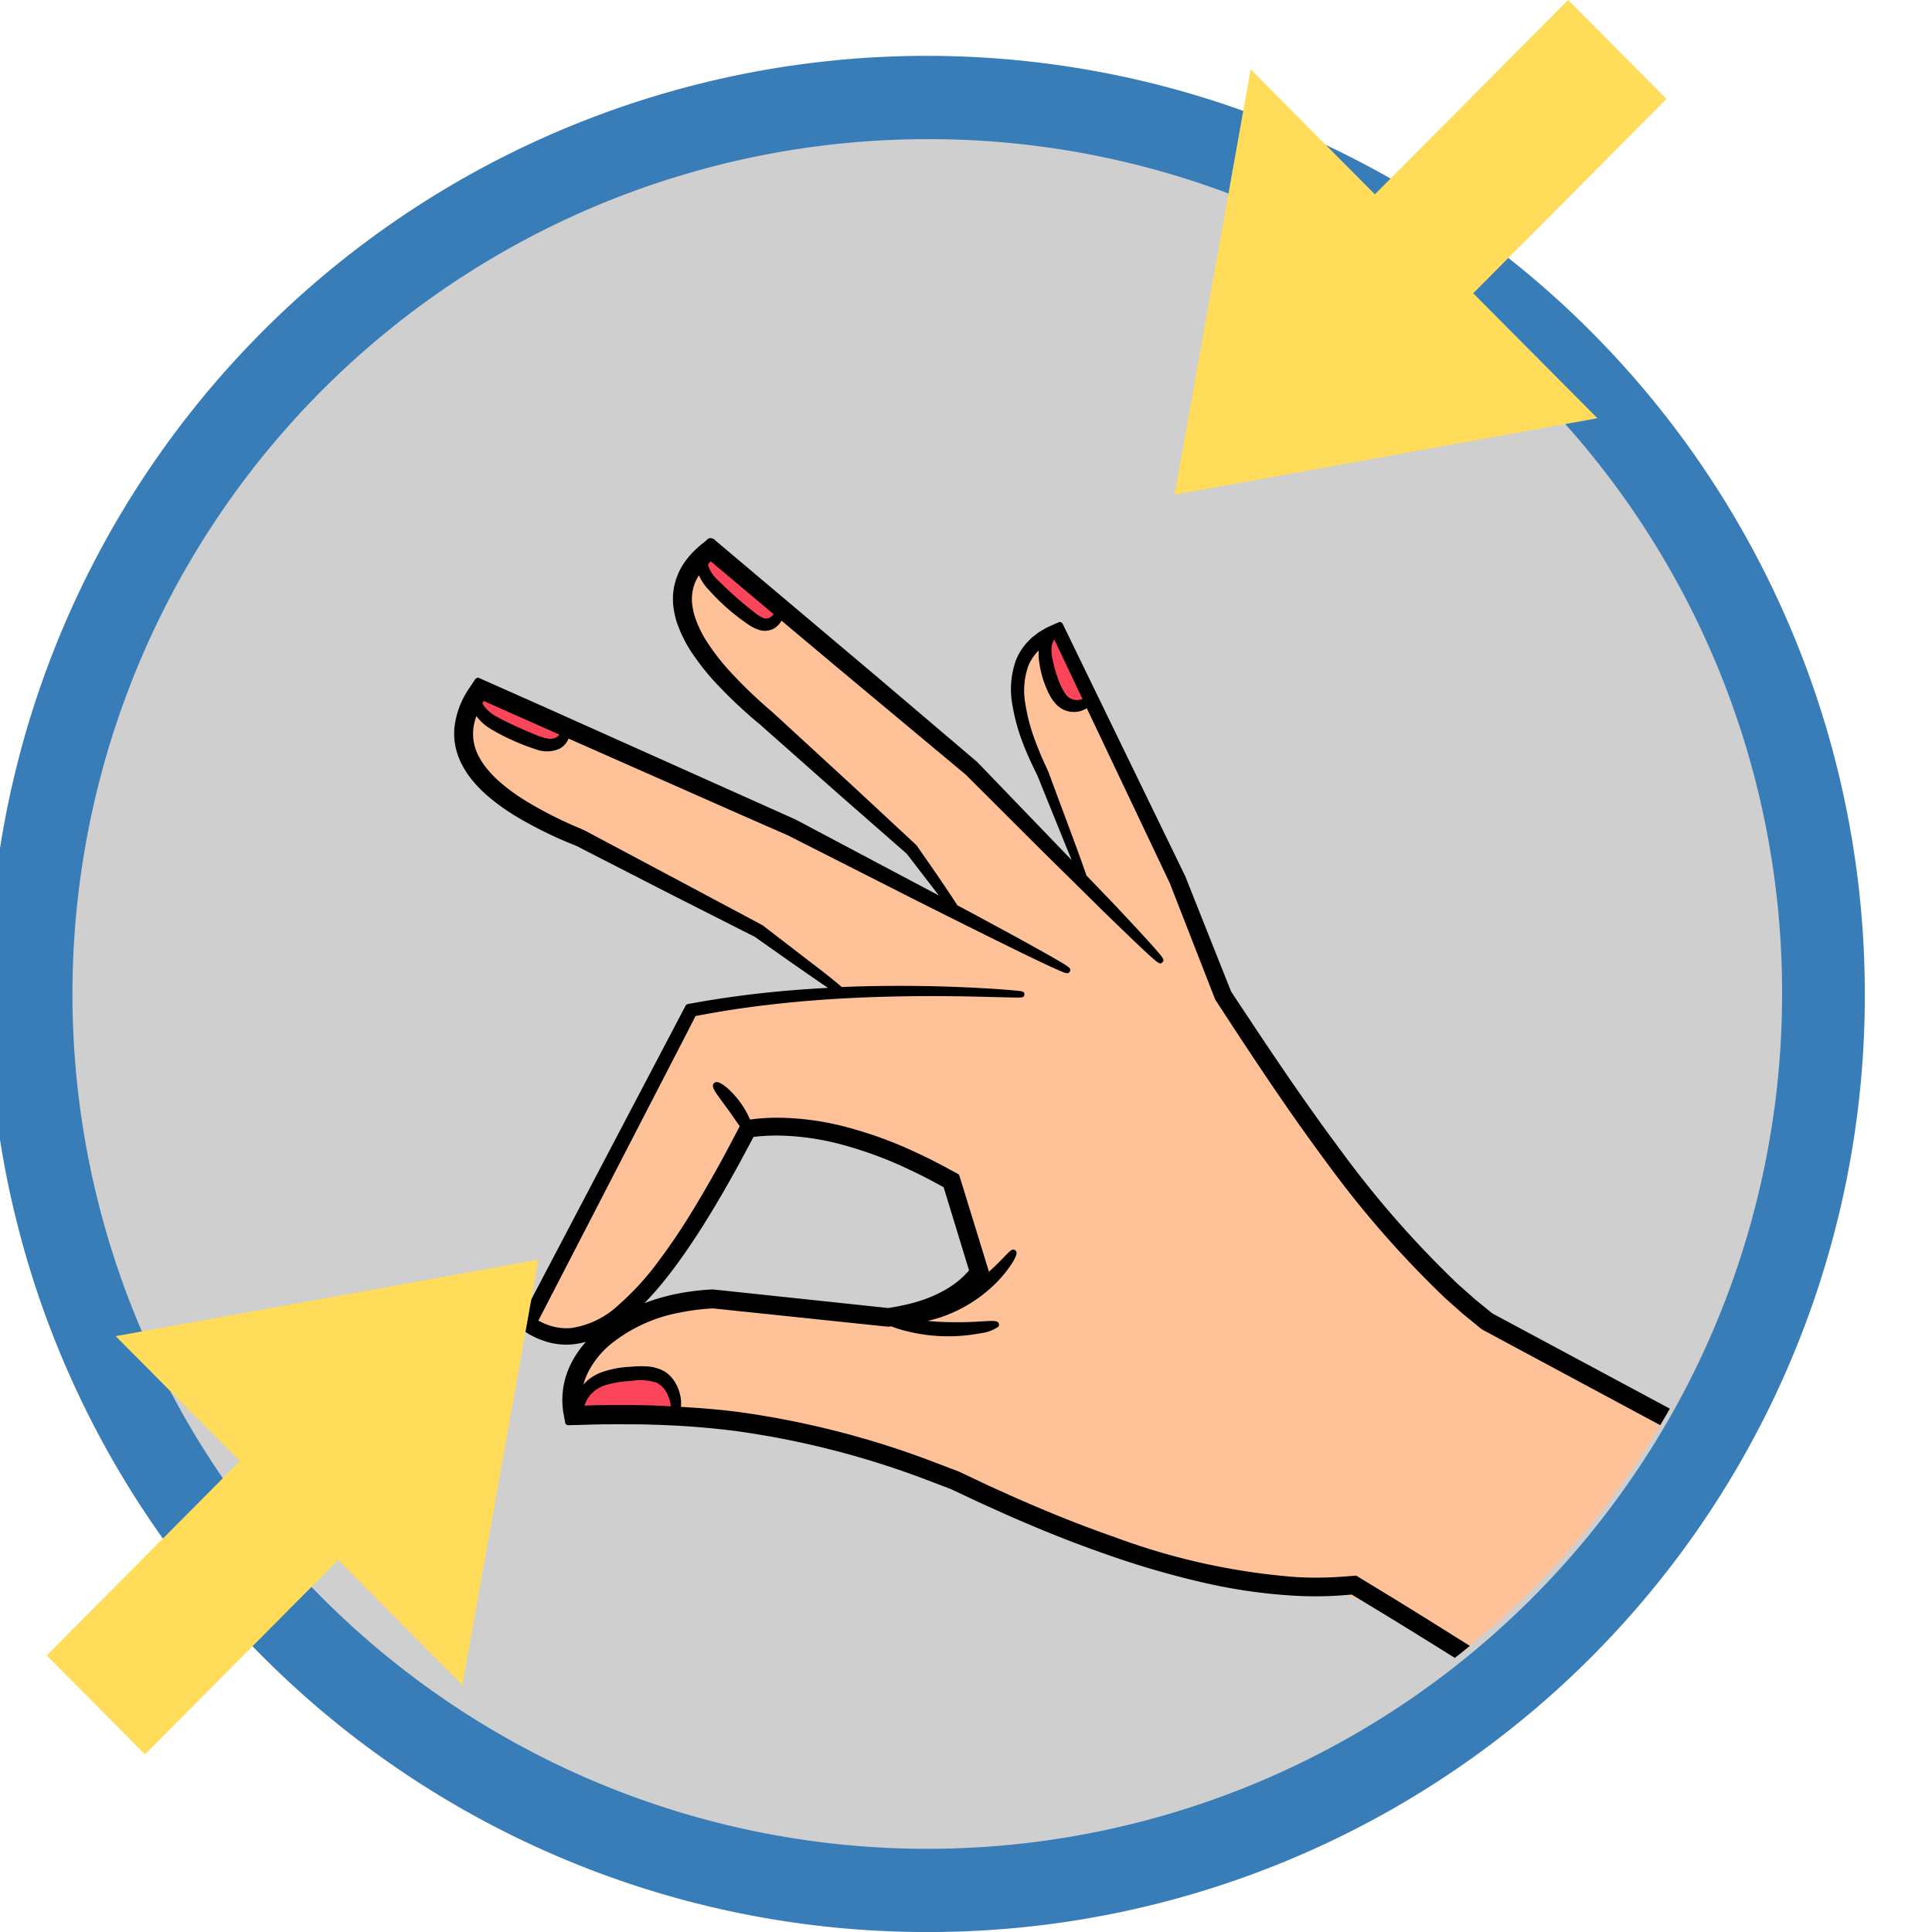 <svg id="Grupo_56746" data-name="Grupo 56746" xmlns="http://www.w3.org/2000/svg" xmlns:xlink="http://www.w3.org/1999/xlink" width="90" height="90" viewBox="0 0 90 90">
  <defs>
    <clipPath id="clip-path">
      <rect id="Rectángulo_33979" data-name="Rectángulo 33979" width="90" height="90" fill="none"/>
    </clipPath>
    <clipPath id="clip-path-2">
      <rect id="Rectángulo_33977" data-name="Rectángulo 33977" width="90" height="90" fill="#387db8"/>
    </clipPath>
    <clipPath id="clip-path-3">
      <rect id="Rectángulo_33976" data-name="Rectángulo 33976" width="83.017" height="83.518" fill="none"/>
    </clipPath>
    <clipPath id="clip-path-4">
      <path id="Trazado_113648" data-name="Trazado 113648" d="M5.015,48.125a39.505,39.505,0,1,0,39.5-39.743,39.624,39.624,0,0,0-39.5,39.743" transform="translate(-5.015 -8.382)" fill="none"/>
    </clipPath>
  </defs>
  <g id="Grupo_56745" data-name="Grupo 56745" clip-path="url(#clip-path)">
    <g id="Grupo_56740" data-name="Grupo 56740" transform="translate(0 0)">
      <g id="Grupo_56739" data-name="Grupo 56739" clip-path="url(#clip-path-2)">
        <g id="Grupo_56738" data-name="Grupo 56738" transform="translate(1.927 4.544)" opacity="0.41" style="mix-blend-mode: color-burn;isolation: isolate">
          <g id="Grupo_56737" data-name="Grupo 56737">
            <g id="Grupo_56736" data-name="Grupo 56736" clip-path="url(#clip-path-3)">
              <path id="Trazado_113634" data-name="Trazado 113634" d="M85.475,47.522A41.51,41.51,0,1,1,43.966,5.763,41.635,41.635,0,0,1,85.475,47.522" transform="translate(-2.458 -5.763)" fill="#8a8a8a"/>
            </g>
          </g>
        </g>
        <path id="Trazado_113635" data-name="Trazado 113635" d="M43.436,90.7A43.7,43.7,0,1,1,86.87,47,43.617,43.617,0,0,1,43.436,90.7m0-83.517A39.821,39.821,0,1,0,83.017,47,39.747,39.747,0,0,0,43.436,7.181" transform="translate(0 -0.699)" fill="#387db8"/>
        <path id="Trazado_113636" data-name="Trazado 113636" d="M92.722,4.608,88.141,0l-9,9.052-5.788-5.82-1.769,9.906-1.771,9.906,9.846-1.781,9.848-1.781-5.785-5.82Z" transform="translate(-15.093 0)" fill="#ffdc59" fill-rule="evenodd"/>
      </g>
    </g>
    <g id="Grupo_56742" data-name="Grupo 56742" transform="translate(3.931 6.61)">
      <g id="Grupo_56741" data-name="Grupo 56741" clip-path="url(#clip-path-4)">
        <path id="Trazado_113637" data-name="Trazado 113637" d="M72.226,60.655,67.9,48.9l-5.487-11.43c-2.228.427-2.937,2.8-.785,6.492l2.007,5.174,3.381,13.229Z" transform="translate(-16.973 -14.534)" fill="#ffc197"/>
        <path id="Trazado_113638" data-name="Trazado 113638" d="M62.8,37.451c-.219-.308-.741.233-.683.955.063.786.832,2.3,1.238,2.362a.951.951,0,0,0,.872-.408,26.9,26.9,0,0,0-1.427-2.91" transform="translate(-17.358 -14.51)" fill="#fc445b"/>
        <path id="Trazado_113639" data-name="Trazado 113639" d="M64.9,53.721,54.058,42.689,42.081,32.609c-2.3,1.626-1.908,4.67,2.4,7.732l6.8,6.132,8.62,11.86Z" transform="translate(-12.728 -13.505)" fill="#ffc197"/>
        <path id="Trazado_113640" data-name="Trazado 113640" d="M42.138,32.422c-.4-.236-.613.543-.18,1.328.471.854,2.378,2.318,2.867,2.183a.726.726,0,0,0,.55-.817,35.847,35.847,0,0,0-3.237-2.694" transform="translate(-12.95 -13.456)" fill="#fc445b"/>
        <path id="Trazado_113641" data-name="Trazado 113641" d="M56.9,54.486,42.817,47.193l-14.677-6.3c-1.742,2.216-.163,5.088,4.828,6.793l8.31,4.344,11.555,8.5Z" transform="translate(-9.867 -15.256)" fill="#ffc197"/>
        <path id="Trazado_113642" data-name="Trazado 113642" d="M28.455,40.7c-.453-.11-.424.639.212,1.267.693.684,2.612,1.6,3.043,1.329a4.841,4.841,0,0,0,.921-.739A39.223,39.223,0,0,0,28.455,40.7" transform="translate(-10.016 -15.213)" fill="#fc445b"/>
        <path id="Trazado_113643" data-name="Trazado 113643" d="M56.327,59.523c-5.378-1.065-13.584-1.355-17.344-.066L31.526,73.412c-.408.837,1.8,2.135,3.969.639,2.271-1.566,6.282-9.319,6.282-9.319s6.541.751,9.34,2.675Z" transform="translate(-10.736 -19.002)" fill="#ffc197"/>
        <path id="Trazado_113644" data-name="Trazado 113644" d="M68.141,57.766s8.235,13.527,12.637,15.739c1.684.846,10.38,5.5,20.477,10.926a120.9,120.9,0,0,1-8.048,13.295C83.736,91.408,75.4,86.2,73.462,86.078c-4.979-.319-10.353-1.646-18.83-5.48,0,0,1.5-6.054-1.422-7.292,6.886-1.154,2.254-6.971,1.466-7.811-1.175-3.354,6.764-12.257,13.464-7.73" transform="translate(-15.434 -18.559)" fill="#ffc197"/>
        <path id="Trazado_113645" data-name="Trazado 113645" d="M56.9,79.566s-3.635,6.317-6.472,5.308-9.474-2.721-11.86-2.814c-.685-.026-1.43-.04-2.279-.043-.694,0-1.945.1-2.4-.542-.5-.708.3-3.1,4.019-4.354,3.486-1.173,8.449.67,11.1.461,1.756.333,7.894,1.983,7.894,1.983" transform="translate(-11.227 -22.835)" fill="#ffc197"/>
        <path id="Trazado_113646" data-name="Trazado 113646" d="M36.646,81.043c-1.209.062-2.728,1.322-2.072,1.852a6.048,6.048,0,0,0,1.856.035c.85,0,1.772.089,2.457.116a3.649,3.649,0,0,0,.023-.434c.066-1.348-.669-1.65-2.264-1.568" transform="translate(-11.371 -23.744)" fill="#fc445b"/>
        <path id="Trazado_113647" data-name="Trazado 113647" d="M95.763,78.871h0c-4.625-2.492-9.578-5.155-14.722-7.917L75.36,67.907l-.814-.663-.785-.695a46.709,46.709,0,0,1-5.4-6.147c-1.629-2.177-3.091-4.346-4.429-6.365l-.746-1.126-2.137-5.374L55.345,35.792a.156.156,0,0,0-.082-.084.146.146,0,0,0-.113,0l-.449.2-.042.02a.758.758,0,0,0-.1.049l-.243.144a1.291,1.291,0,0,0-.2.138l-.059.045c-.021.018-.044.035-.066.052a.987.987,0,0,0-.158.137,2.775,2.775,0,0,0-.67.981,4.024,4.024,0,0,0-.159,2.119,9.047,9.047,0,0,0,.5,1.791c.066.179.14.349.216.522l.017.04c.031.074.063.147.1.227l.335.7,1.379,3.407q.113.276.209.508l-4.4-4.57-4.677-3.977-7.437-6.272a.61.61,0,0,1-.07-.06.33.33,0,0,0-.263-.121.242.242,0,0,0-.164.1l-.288.231c-.025.02-.036.03-.047.039l-.14.128a3.826,3.826,0,0,0-.607.714,3.057,3.057,0,0,0-.388.878,2.965,2.965,0,0,0-.089.95,3.923,3.923,0,0,0,.179.892,6.069,6.069,0,0,0,.767,1.51,11.059,11.059,0,0,0,.989,1.244,22.314,22.314,0,0,0,2.15,2.027l3.831,3.392c1.147,1,2.153,1.885,2.971,2.6l1.495,1.943L43.074,44.99c-.133-.074-.276-.138-.4-.194L31.217,39.664l-3.059-1.358a.133.133,0,0,0-.1-.006.17.17,0,0,0-.092.073l-.319.477a4.022,4.022,0,0,0-.64,1.749,3.012,3.012,0,0,0,.059.96,3.345,3.345,0,0,0,.339.871,4.1,4.1,0,0,0,.51.729,6.08,6.08,0,0,0,.6.607,9.649,9.649,0,0,0,1.313.954,18.672,18.672,0,0,0,2.714,1.346l.145.059,4.194,2.151,4.121,2.088,1.664,1.174,1.254.869c.187.128.352.238.492.331-.342.018-.681.039-1.032.063-1.2.084-2.32.2-3.426.355-.582.08-1.2.179-1.877.3l-.183.032a.166.166,0,0,0-.121.08L30,68.368a.153.153,0,0,0-.032.121.174.174,0,0,0,.1.124l.274.17a2.642,2.642,0,0,0,.318.183l.092.047a1.679,1.679,0,0,0,.235.1,3.211,3.211,0,0,0,1.48.235,3.339,3.339,0,0,0,.662-.118,4.607,4.607,0,0,0-.731,1.091,3.924,3.924,0,0,0-.325,1.053l-.032.276-.012.278.011.278.027.255a.385.385,0,0,0,.006.042l.092.479a.083.083,0,0,0,0,.017.055.055,0,0,0,.005.024.159.159,0,0,0,.144.089l.97-.026c.24-.009.48-.012.722-.015l.248,0c.324-.007.658,0,.971,0s.617,0,.973.016a38.581,38.581,0,0,1,3.9.294,40.536,40.536,0,0,1,8.965,2.3l1.068.406,1.018.478c.254.122.509.237.766.352l.468.211c.283.128.575.259.865.381,1.423.62,2.848,1.177,4.237,1.658a41.163,41.163,0,0,0,4.3,1.251,25.351,25.351,0,0,0,4.373.638,17.237,17.237,0,0,0,2.192-.019L68.806,81,70,81.724c1.211.733,2.427,1.491,3.5,2.16l.045.028c3.971,2.479,8.131,5.166,13.093,8.456l.682.453a.138.138,0,0,0,.19-.037l.289-.414a.142.142,0,0,0,.023-.107.138.138,0,0,0-.06-.088l-.691-.464c-4.9-3.284-9.061-5.991-13.081-8.517l-.027-.017c-1.144-.718-2.326-1.459-3.519-2.186L69.1,80.172a.2.2,0,0,0-.169-.048l-.634.049a16.586,16.586,0,0,1-2.087.013,30.971,30.971,0,0,1-8.436-1.857C56.406,77.854,55,77.3,53.6,76.689c-.279-.117-.562-.244-.836-.368l-.459-.207c-.259-.117-.519-.233-.777-.359l-.981-.464-.053-.023-1.12-.427a41.223,41.223,0,0,0-9.159-2.349c-.786-.1-1.633-.176-2.659-.234a1.708,1.708,0,0,0-.062-.654,1.957,1.957,0,0,0-.246-.547,1.587,1.587,0,0,0-.219-.266,1.271,1.271,0,0,0-.321-.229,1.9,1.9,0,0,0-.745-.191,4.8,4.8,0,0,0-.738.017,4.623,4.623,0,0,0-1.4.27,2.2,2.2,0,0,0-.588.341,1.953,1.953,0,0,0-.224.225,3.03,3.03,0,0,1,.19-.52,4.108,4.108,0,0,1,1.072-1.359,7.213,7.213,0,0,1,3.24-1.482c.324-.065.618-.11.9-.141.185-.021.324-.033.449-.04l.1-.008c.024,0,.046,0,.042-.006l.019,0,8.123.85.02,0a.39.39,0,0,0,.113,0l.076-.013c.111.045.218.084.335.121a7.987,7.987,0,0,0,3.827.2,1.791,1.791,0,0,0,.83-.308.185.185,0,0,0,.022-.118c-.035-.168-.2-.159-.8-.125a16.7,16.7,0,0,1-1.941.021c-.188-.009-.38-.024-.581-.043a6.476,6.476,0,0,0,.819-.244,6.685,6.685,0,0,0,2.134-1.3,6.141,6.141,0,0,0,.7-.749c.243-.313.517-.736.49-.9a.172.172,0,0,0-.064-.1c-.129-.086-.222.008-.529.327-.086.09-.188.195-.306.311s-.246.24-.387.366l-1.015-3.3q-.122-.4-.243-.789l-.111-.352a.172.172,0,0,0-.108-.134l-.536-.291c-.466-.252-.963-.5-1.478-.736a18.846,18.846,0,0,0-3.067-1.117,12.9,12.9,0,0,0-3.193-.457l-.125,0c-.221,0-.45.006-.673.025-.154.009-.282.021-.4.037l-.183.022a3.97,3.97,0,0,0-.433-.769c-.367-.518-.873-.964-1.105-.975a.174.174,0,0,0-.144.056c-.131.145.018.349.417.894.092.126.193.264.3.411s.2.289.293.418l.036.052c.056.081.109.157.158.225l-.7,1.326c-.521.96-1.006,1.8-1.481,2.582-.548.9-1.075,1.678-1.61,2.387a12.629,12.629,0,0,1-1.851,2.028,4.078,4.078,0,0,1-2.228,1.08,2.55,2.55,0,0,1-1.154-.18,1.106,1.106,0,0,1-.174-.078l-.091-.044c-.045-.021-.073-.035-.092-.046l6.54-12.666c.157-.3.312-.6.463-.9l.318-.621h0c.657-.126,1.271-.232,1.827-.314,1.086-.163,2.193-.291,3.383-.392,2.25-.185,4.164-.215,5.409-.222s2.239.018,2.971.035l1.309.032c.316,0,.412,0,.422-.14s-.082-.155-.42-.188c-.2-.018-.491-.043-.877-.07-.735-.048-1.887-.114-3.4-.139-1.333-.02-2.58-.006-3.812.045-.156-.138-.428-.36-.83-.679l-2.861-2.2L37.569,47.8l-4.534-2.415-.175-.075a18.438,18.438,0,0,1-2.581-1.312,8.866,8.866,0,0,1-1.189-.877,5.007,5.007,0,0,1-.513-.525,3.283,3.283,0,0,1-.407-.586,2.219,2.219,0,0,1-.286-1.322,2.543,2.543,0,0,1,.145-.609,2.252,2.252,0,0,0,.644.584A9.083,9.083,0,0,0,29.7,41.2a9.9,9.9,0,0,0,1.079.42,1.471,1.471,0,0,0,1.112-.017.907.907,0,0,0,.43-.477l8.223,3.634,1.787.783c.132.058.258.112.381.179l5.595,2.837c2.242,1.129,4,2,5.226,2.6.624.3,1.108.531,1.439.68.544.244.628.271.7.136s-.019-.2-.516-.493c-.32-.188-.786-.452-1.387-.783-.849-.469-1.973-1.078-3.34-1.81-.082-.132-.188-.3-.329-.51l-.652-.964-.923-1.326-2.939-2.732-3.773-3.468a22.028,22.028,0,0,1-2.056-1.982,10.321,10.321,0,0,1-.9-1.157,5.209,5.209,0,0,1-.651-1.3,3.081,3.081,0,0,1-.135-.683,2.108,2.108,0,0,1,.066-.669,2,2,0,0,1,.258-.578,2.359,2.359,0,0,0,.466.688,9.959,9.959,0,0,0,.853.845,10.1,10.1,0,0,0,.946.736,1.975,1.975,0,0,0,.53.272.888.888,0,0,0,.63-.028.905.905,0,0,0,.375-.327c.017-.024.032-.049.047-.073l2.681,2.25,5.9,4.922,3.618,3.612,2.819,2.78c.8.777,1.416,1.372,1.842,1.769.707.658.77.7.881.584s.088-.166-.569-.895c-.393-.435-.977-1.066-1.739-1.873L56.443,47.5l-.02-.063c-.1-.3-.261-.743-.47-1.316l-1.285-3.46-.323-.71c-.034-.089-.071-.177-.107-.267-.063-.152-.134-.324-.194-.5A8.428,8.428,0,0,1,53.6,39.5a3.45,3.45,0,0,1,.147-1.781,2.273,2.273,0,0,1,.477-.7,2.522,2.522,0,0,0,.023.55,4.742,4.742,0,0,0,.25,1,4.532,4.532,0,0,0,.216.494,1.941,1.941,0,0,0,.313.454,1.177,1.177,0,0,0,.468.309,1.19,1.19,0,0,0,.479.055,1.08,1.08,0,0,0,.489-.171l3.867,8.149,2.1,5.383a.258.258,0,0,0,.037.073l.773,1.185c1.333,2.034,2.794,4.221,4.433,6.426A47.1,47.1,0,0,0,73.166,67.2l.808.718.851.695c.012.009.025.021.056.041l5.743,3.085c5.028,2.7,9.986,5.356,14.736,7.9a.143.143,0,0,0,.106.009.138.138,0,0,0,.081-.068l.085-.162.189-.359a.14.14,0,0,0-.057-.188M54.955,36.522l1.309,2.766a.854.854,0,0,1-.3.04h0a.627.627,0,0,1-.463-.237,2.817,2.817,0,0,1-.379-.756,5.724,5.724,0,0,1-.248-.876,1.724,1.724,0,0,1-.039-.663.716.716,0,0,1,.108-.266Zm-13.08-1.189a.59.59,0,0,1-.254.192.37.37,0,0,1-.242-.023,1.569,1.569,0,0,1-.356-.222c-.306-.237-.6-.479-.88-.723s-.558-.508-.831-.781a1.634,1.634,0,0,1-.463-.642.518.518,0,0,1-.021-.143.694.694,0,0,1,.053-.054l.071-.065Zm-9.98,5.607a.521.521,0,0,1-.23.166c-.287.111-.8-.116-1.353-.358-.113-.05-.227-.1-.339-.148-.415-.19-.725-.344-.977-.483a1.777,1.777,0,0,1-.6-.492.852.852,0,0,1-.084-.151c.017-.032.036-.065.056-.1ZM33.067,72.2a1.242,1.242,0,0,1,.223-.437,1.5,1.5,0,0,1,.3-.294,1.77,1.77,0,0,1,.445-.222,4.89,4.89,0,0,1,1.234-.2,2.471,2.471,0,0,1,1.161.084,1.18,1.18,0,0,1,.542.649,1.593,1.593,0,0,1,.114.453l-.183-.01c-.227-.013-.455-.026-.68-.032-.331-.01-.631-.016-.918-.016h-.074l-.456,0c-.174,0-.354,0-.532,0l-.218,0c-.256,0-.512.007-.766.016Zm2.793-4.779q.154-.157.311-.33c.288-.312.575-.659.935-1.126.558-.734,1.1-1.534,1.663-2.444.486-.786.981-1.641,1.513-2.612l.655-1.225.1-.012h0c.1-.014.218-.024.364-.032.2-.017.408-.02.623-.021l.113,0a12.125,12.125,0,0,1,2.986.44,18.286,18.286,0,0,1,2.931,1.079c.494.229.974.47,1.427.716l.313.172L50.978,65.9a1.111,1.111,0,0,1-.08.09l-.048.05a3.216,3.216,0,0,1-.233.229l-.053.048a4.5,4.5,0,0,1-.665.472,6.271,6.271,0,0,1-1.558.631c-.3.083-.611.143-.844.186l-.283.047L39.1,66.792l-.02,0a.54.54,0,0,0-.066-.006l-.031,0L38.8,66.8c-.143.009-.3.023-.489.044-.3.032-.619.082-.975.152a9.668,9.668,0,0,0-1.474.428M55.2,35.77h0v-.006Z" transform="translate(-9.767 -13.33)"/>
      </g>
    </g>
    <g id="Grupo_56744" data-name="Grupo 56744" transform="translate(0 0)">
      <g id="Grupo_56743" data-name="Grupo 56743" clip-path="url(#clip-path)">
        <path id="Trazado_113649" data-name="Trazado 113649" d="M2.773,92.853l4.582,4.608,9-9.054,5.786,5.821,1.771-9.906,1.768-9.906L15.835,76.2,5.987,77.979,11.774,83.8Z" transform="translate(-0.6 -15.736)" fill="#ffdc59" fill-rule="evenodd"/>
      </g>
    </g>
  </g>
</svg>
